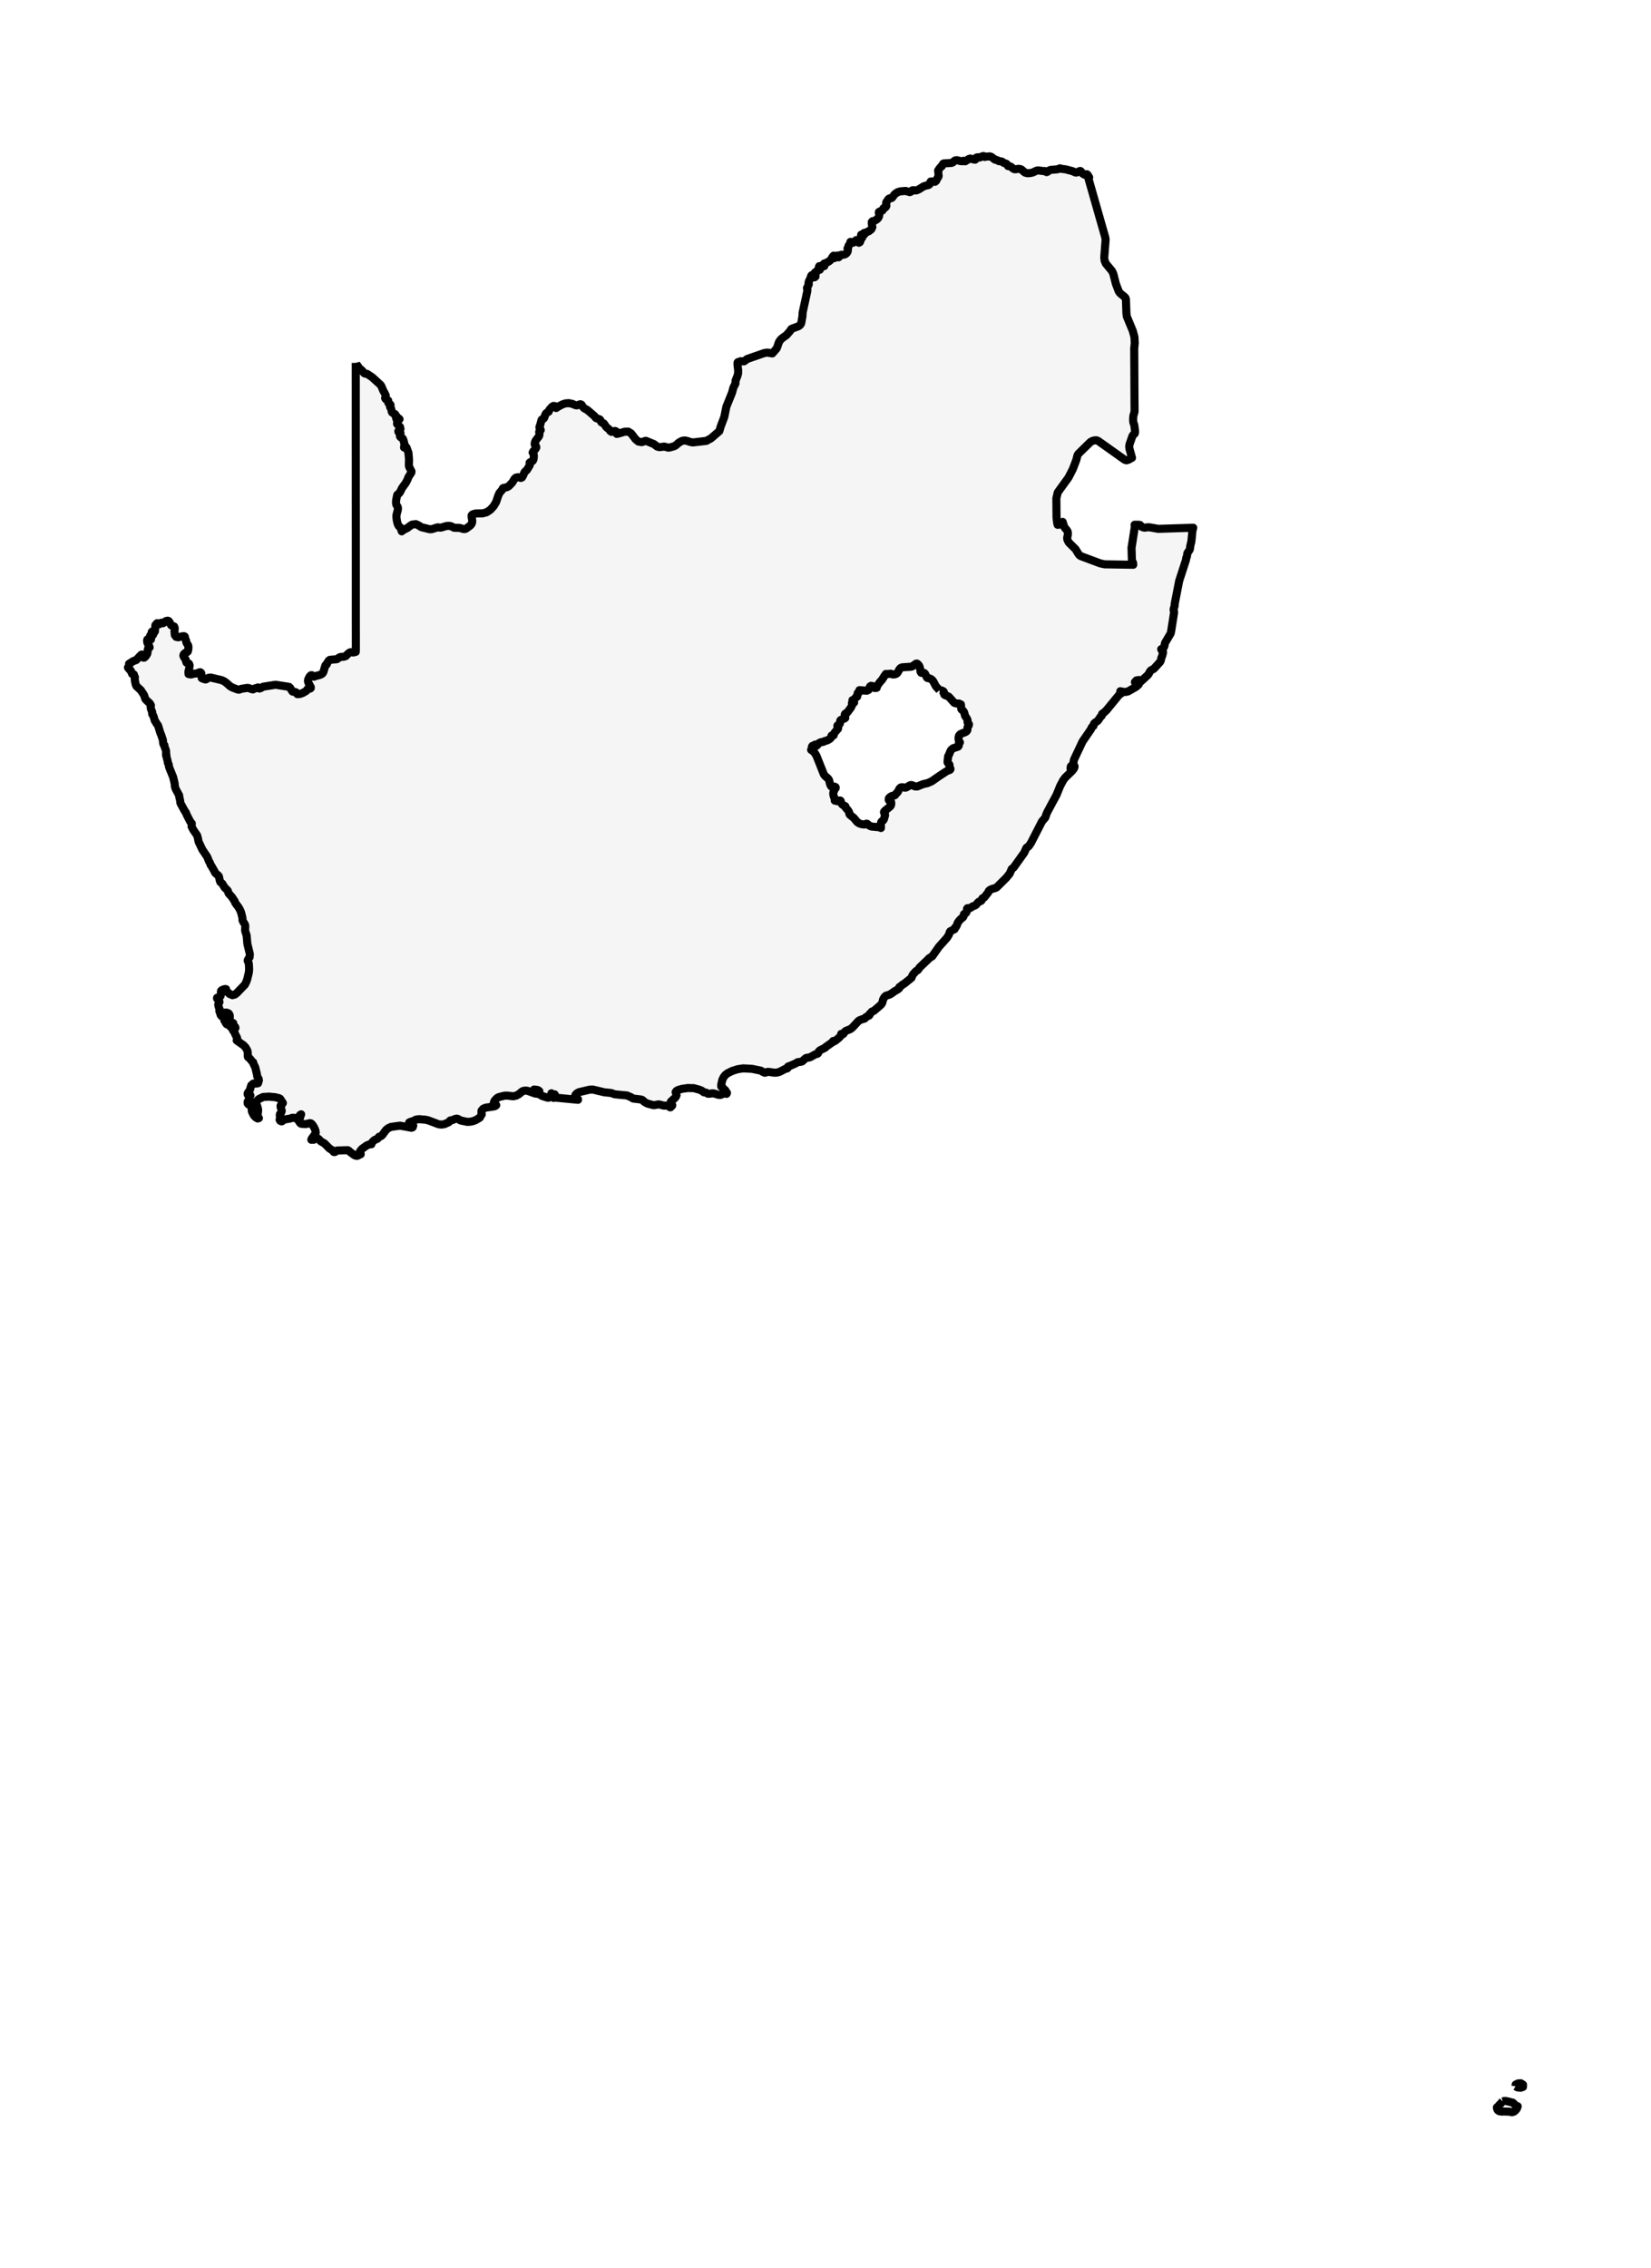 <?xml version="1.0" encoding="utf-8" standalone="no"?>
<!DOCTYPE svg PUBLIC "-//W3C//DTD SVG 1.1//EN"
  "http://www.w3.org/Graphics/SVG/1.1/DTD/svg11.dtd">
<svg xmlns:xlink="http://www.w3.org/1999/xlink" width="204.191pt" height="280.512pt" viewBox="0 0 204.191 280.512" xmlns="http://www.w3.org/2000/svg" version="1.1">
 <defs>
  <style type="text/css">*{stroke-linejoin: round; stroke-linecap: butt}</style>
 </defs>
 <g id="figure_1">
  <g id="patch_1">
   <path d="M 0 280.512 
L 204.191 280.512 
L 204.191 0 
L 0 0 
z
" style="fill: #ffffff"/>
  </g>
  <g id="axes_1">
   <g id="PatchCollection_1">
    <path d="M 43.996 44.872 
L 44.036 45.031 
L 44.088 45.1 
L 44.229 45.218 
L 44.38 45.483 
L 44.795 45.847 
L 45.01 46.117 
L 45.099 46.186 
L 45.175 46.209 
L 45.341 46.221 
L 45.423 46.247 
L 46.036 46.66 
L 47.072 47.606 
L 47.157 47.732 
L 47.409 48.333 
L 47.626 48.712 
L 47.713 48.923 
L 47.7 49.066 
L 47.63 49.229 
L 47.705 49.36 
L 47.855 49.461 
L 48.009 49.528 
L 48.024 49.782 
L 48.04 49.846 
L 48.09 49.903 
L 48.235 49.986 
L 48.287 50.045 
L 48.305 50.137 
L 48.275 50.196 
L 48.239 50.25 
L 48.24 50.324 
L 48.273 50.392 
L 48.357 50.518 
L 48.39 50.595 
L 48.443 50.898 
L 48.495 51.005 
L 48.627 51.101 
L 48.862 51.218 
L 48.907 51.307 
L 48.933 51.498 
L 49.054 51.48 
L 49.049 51.562 
L 49.005 51.683 
L 49.011 51.782 
L 49.091 51.823 
L 49.164 51.789 
L 49.234 51.74 
L 49.307 51.737 
L 49.412 51.839 
L 49.174 52.004 
L 49.122 52.158 
L 49.107 52.43 
L 49.466 52.783 
L 49.531 53.041 
L 49.481 53.136 
L 49.306 53.255 
L 49.262 53.324 
L 49.287 53.43 
L 49.37 53.463 
L 49.464 53.479 
L 49.526 53.538 
L 49.531 53.646 
L 49.461 53.856 
L 49.462 53.957 
L 49.528 54.056 
L 49.733 54.169 
L 49.815 54.244 
L 49.894 54.418 
L 50.063 55.064 
L 49.978 55.251 
L 49.973 55.341 
L 50.082 55.299 
L 50.161 55.254 
L 50.208 55.259 
L 50.297 55.373 
L 50.299 55.409 
L 50.515 55.989 
L 50.585 56.832 
L 50.567 57.533 
L 50.594 57.716 
L 50.895 58.301 
L 50.867 58.452 
L 50.52 58.989 
L 50.372 59.365 
L 50.188 59.712 
L 49.724 60.353 
L 49.487 60.838 
L 49.376 60.994 
L 49.139 61.186 
L 49.104 61.305 
L 49 61.826 
L 48.976 62.108 
L 49 62.357 
L 49.05 62.475 
L 49.18 62.679 
L 49.218 62.82 
L 49.204 63.044 
L 49.03 63.704 
L 49.032 63.997 
L 49.076 64.358 
L 49.157 64.71 
L 49.268 64.979 
L 49.318 65.052 
L 49.364 65.103 
L 49.485 65.194 
L 49.563 65.301 
L 49.646 65.61 
L 49.686 65.708 
L 49.709 65.68 
L 49.88 65.545 
L 50.398 65.282 
L 50.771 64.997 
L 50.979 64.877 
L 51.426 64.814 
L 51.767 64.97 
L 52.09 65.189 
L 53.149 65.45 
L 53.398 65.442 
L 54.097 65.222 
L 54.211 65.22 
L 54.436 65.252 
L 54.549 65.247 
L 55.222 65.047 
L 55.589 65.034 
L 55.773 65.07 
L 56.167 65.266 
L 56.851 65.285 
L 57.328 65.425 
L 57.498 65.428 
L 57.68 65.351 
L 58.134 65.013 
L 58.282 64.857 
L 58.371 64.685 
L 58.404 64.507 
L 58.396 64.318 
L 58.324 63.882 
L 58.334 63.73 
L 58.429 63.627 
L 58.643 63.543 
L 58.896 63.494 
L 59.674 63.488 
L 60.181 63.355 
L 60.652 63.037 
L 61.056 62.592 
L 61.362 62.079 
L 61.619 61.307 
L 61.773 60.957 
L 62.096 60.594 
L 62.181 60.401 
L 62.253 60.342 
L 62.621 60.271 
L 62.746 60.225 
L 62.939 60.113 
L 63.358 59.67 
L 63.629 59.228 
L 63.806 59.068 
L 64.06 59.017 
L 64.424 59.103 
L 64.562 59.042 
L 64.712 58.786 
L 64.844 58.449 
L 64.934 58.319 
L 65.092 58.196 
L 65.17 58.108 
L 65.189 58.087 
L 65.524 57.523 
L 65.53 57.41 
L 65.5 57.313 
L 65.496 57.226 
L 65.582 57.148 
L 65.81 57.054 
L 65.888 56.991 
L 65.96 56.869 
L 65.999 56.706 
L 66.023 56.476 
L 66.019 56.259 
L 65.978 56.136 
L 65.875 55.961 
L 65.961 55.798 
L 66.121 55.644 
L 66.243 55.497 
L 66.33 55.333 
L 66.319 55.272 
L 66.269 55.132 
L 66.213 55.036 
L 66.165 55.017 
L 66.135 54.985 
L 66.129 54.85 
L 66.177 54.639 
L 66.284 54.44 
L 66.642 53.976 
L 66.689 53.88 
L 66.709 53.779 
L 66.727 53.641 
L 66.714 53.535 
L 66.684 53.45 
L 66.694 53.373 
L 66.802 53.28 
L 66.874 53.186 
L 66.837 53.083 
L 66.761 52.979 
L 66.714 52.884 
L 66.719 52.801 
L 66.742 52.722 
L 66.805 52.572 
L 66.965 51.969 
L 67.019 51.873 
L 67.222 51.782 
L 67.31 51.668 
L 67.438 51.289 
L 67.504 51.169 
L 67.573 51.086 
L 67.657 51.025 
L 67.768 50.971 
L 67.859 50.907 
L 67.892 50.831 
L 67.911 50.748 
L 67.955 50.661 
L 68.267 50.31 
L 68.457 50.199 
L 68.649 50.229 
L 68.702 50.309 
L 68.736 50.407 
L 68.786 50.458 
L 68.884 50.396 
L 68.96 50.326 
L 69.563 50.01 
L 69.944 49.885 
L 70.342 49.854 
L 70.781 49.945 
L 71.147 50.1 
L 71.271 50.133 
L 71.414 50.12 
L 71.676 50.013 
L 71.78 49.992 
L 71.895 50.031 
L 71.967 50.109 
L 72.089 50.317 
L 72.195 50.441 
L 72.275 50.506 
L 72.51 50.626 
L 72.712 50.763 
L 73.559 51.496 
L 73.62 51.593 
L 73.72 51.708 
L 74.169 51.86 
L 74.244 51.934 
L 74.326 52.138 
L 74.38 52.224 
L 74.455 52.275 
L 74.617 52.333 
L 74.689 52.382 
L 74.993 52.825 
L 75.356 53.115 
L 75.477 53.306 
L 75.63 53.411 
L 76.044 53.297 
L 76.137 53.316 
L 76.219 53.373 
L 76.303 53.449 
L 76.31 53.529 
L 76.267 53.612 
L 76.279 53.659 
L 76.45 53.63 
L 77.284 53.382 
L 77.705 53.379 
L 78.06 53.603 
L 78.614 54.329 
L 78.952 54.605 
L 79.356 54.679 
L 79.576 54.617 
L 79.737 54.541 
L 79.897 54.519 
L 80.251 54.664 
L 80.86 54.912 
L 81.284 55.231 
L 81.568 55.301 
L 82.153 55.229 
L 82.416 55.294 
L 82.64 55.359 
L 82.883 55.328 
L 83.361 55.188 
L 83.52 55.114 
L 83.998 54.713 
L 84.362 54.519 
L 84.67 54.469 
L 84.979 54.525 
L 85.346 54.651 
L 85.682 54.717 
L 87.356 54.524 
L 87.933 54.209 
L 88.966 53.316 
L 89.139 52.73 
L 89.492 51.795 
L 89.578 51.568 
L 89.834 50.302 
L 90.536 48.562 
L 90.712 47.914 
L 90.955 47.442 
L 90.97 47.08 
L 91.204 46.486 
L 91.288 46.173 
L 91.293 45.78 
L 91.21 45.068 
L 91.221 44.83 
L 91.267 44.783 
L 91.328 44.771 
L 91.593 44.671 
L 92.005 44.688 
L 92.126 44.617 
L 92.386 44.405 
L 93.608 43.979 
L 94.514 43.664 
L 94.89 43.605 
L 95.041 43.621 
L 95.194 43.66 
L 95.339 43.674 
L 95.518 43.706 
L 95.521 43.706 
L 96.043 43.109 
L 96.102 42.997 
L 96.337 42.304 
L 96.538 42.01 
L 96.756 41.811 
L 97.279 41.434 
L 97.765 40.869 
L 97.836 40.724 
L 98.005 40.62 
L 98.713 40.365 
L 98.881 40.259 
L 99.009 40.13 
L 99.094 39.96 
L 99.248 39.105 
L 99.264 38.671 
L 99.827 36.085 
L 99.858 35.822 
L 99.803 35.623 
L 100.031 35.159 
L 100.015 35.081 
L 99.995 34.986 
L 100.036 34.804 
L 100.191 34.495 
L 100.333 34.094 
L 100.41 34.022 
L 100.494 34.062 
L 100.539 34.181 
L 100.601 34.287 
L 100.739 34.294 
L 100.861 34.194 
L 100.856 34.054 
L 100.806 33.884 
L 100.793 33.69 
L 100.848 33.718 
L 100.903 33.757 
L 100.928 33.667 
L 100.974 33.609 
L 101.122 33.49 
L 101.068 33.49 
L 101.132 33.372 
L 101.209 33.3 
L 101.297 33.289 
L 101.396 33.357 
L 101.432 33.241 
L 101.388 33.179 
L 101.321 33.115 
L 101.287 32.995 
L 101.321 32.917 
L 101.403 32.901 
L 101.496 32.941 
L 101.56 33.031 
L 101.595 32.965 
L 101.655 32.884 
L 101.675 32.826 
L 101.733 32.903 
L 101.796 32.939 
L 101.869 32.937 
L 101.949 32.898 
L 101.835 32.711 
L 101.924 32.596 
L 102.222 32.492 
L 102.53 32.319 
L 102.67 32.204 
L 102.802 32.061 
L 102.991 31.723 
L 103.107 31.617 
L 103.197 31.919 
L 103.278 31.865 
L 103.354 31.752 
L 103.378 31.695 
L 103.475 31.642 
L 103.592 31.596 
L 103.656 31.615 
L 103.597 31.756 
L 103.71 31.823 
L 103.789 31.764 
L 103.854 31.652 
L 103.931 31.556 
L 104.035 31.509 
L 104.368 31.496 
L 104.542 31.438 
L 104.702 31.318 
L 104.821 31.143 
L 104.867 30.924 
L 104.854 30.86 
L 104.831 30.782 
L 104.818 30.718 
L 104.839 30.692 
L 104.869 30.676 
L 104.897 30.633 
L 104.914 30.578 
L 104.921 30.523 
L 104.955 30.374 
L 105.106 30.186 
L 105.177 29.915 
L 105.266 29.918 
L 105.381 29.98 
L 105.491 30.02 
L 105.584 29.98 
L 105.902 29.688 
L 106.121 29.963 
L 106.229 30.02 
L 106.345 29.954 
L 106.391 29.863 
L 106.51 29.489 
L 106.522 29.484 
L 106.583 29.429 
L 106.593 29.416 
L 106.631 29.399 
L 106.616 29.36 
L 106.581 29.318 
L 106.565 29.289 
L 106.549 29.242 
L 106.513 29.175 
L 106.49 29.099 
L 106.51 29.023 
L 106.596 29.041 
L 106.769 29.054 
L 106.895 29.002 
L 106.843 28.823 
L 107.148 28.735 
L 107.483 28.578 
L 107.76 28.359 
L 107.889 28.087 
L 107.823 27.674 
L 107.82 27.451 
L 107.914 27.355 
L 108.068 27.327 
L 108.236 27.256 
L 108.388 27.169 
L 108.496 27.089 
L 108.622 26.941 
L 108.72 26.746 
L 108.754 26.529 
L 108.686 26.321 
L 108.7 26.215 
L 108.849 26.137 
L 109.034 26.076 
L 109.153 26.019 
L 109.185 25.96 
L 109.229 25.811 
L 109.263 25.753 
L 109.329 25.715 
L 109.409 25.694 
L 109.491 25.659 
L 109.564 25.583 
L 109.625 25.456 
L 109.627 25.379 
L 109.602 25.303 
L 109.587 25.185 
L 109.602 25.059 
L 109.642 24.966 
L 109.895 24.606 
L 109.97 24.55 
L 110.057 24.523 
L 110.252 24.501 
L 110.331 24.45 
L 110.622 24.062 
L 110.743 23.945 
L 111.037 23.758 
L 111.344 23.665 
L 112.006 23.612 
L 112.513 23.76 
L 112.641 23.716 
L 112.812 23.548 
L 112.955 23.519 
L 113.112 23.545 
L 113.326 23.546 
L 113.608 23.44 
L 114.188 23.07 
L 114.536 22.948 
L 114.713 22.917 
L 114.874 22.865 
L 114.989 22.762 
L 115.034 22.575 
L 115.113 22.447 
L 115.296 22.437 
L 115.642 22.483 
L 115.785 22.358 
L 115.97 21.968 
L 116.05 21.884 
L 116.086 21.769 
L 116.024 21.086 
L 116.213 20.811 
L 116.365 20.63 
L 116.488 20.548 
L 116.487 20.503 
L 116.654 20.245 
L 116.727 20.21 
L 117.698 20.149 
L 117.84 20.087 
L 117.97 19.958 
L 118.125 19.839 
L 118.335 19.81 
L 118.773 19.917 
L 119.003 19.942 
L 119.152 19.883 
L 119.207 19.924 
L 119.257 19.937 
L 119.376 19.943 
L 119.548 19.839 
L 119.842 19.653 
L 120.009 19.611 
L 120.41 19.721 
L 120.61 19.744 
L 120.695 19.647 
L 120.764 19.486 
L 120.917 19.447 
L 121.188 19.477 
L 121.486 19.323 
L 121.649 19.296 
L 121.795 19.412 
L 121.89 19.37 
L 122.431 19.339 
L 122.595 19.393 
L 123.06 19.744 
L 123.335 19.81 
L 123.531 19.928 
L 123.821 19.957 
L 123.938 19.996 
L 124.157 20.149 
L 124.235 20.185 
L 124.408 20.229 
L 124.49 20.275 
L 124.642 20.462 
L 124.653 20.505 
L 124.671 20.536 
L 124.91 20.568 
L 125.028 20.625 
L 125.257 20.814 
L 125.449 20.924 
L 125.59 20.936 
L 125.946 20.88 
L 126.144 20.897 
L 126.294 20.949 
L 126.413 21.032 
L 126.526 21.146 
L 126.778 21.346 
L 127.053 21.422 
L 127.35 21.41 
L 127.676 21.345 
L 127.829 21.29 
L 128.13 21.133 
L 128.284 21.086 
L 128.436 21.08 
L 128.955 21.148 
L 129.188 21.146 
L 129.261 21.168 
L 129.384 21.265 
L 129.439 21.285 
L 129.559 21.244 
L 129.775 21.07 
L 129.932 21.013 
L 130.825 20.933 
L 131.087 20.814 
L 131.321 20.885 
L 131.803 20.945 
L 132.677 21.177 
L 132.952 21.314 
L 133.091 21.345 
L 133.166 21.326 
L 133.226 21.311 
L 133.492 21.166 
L 133.612 21.146 
L 133.698 21.207 
L 133.861 21.43 
L 133.917 21.479 
L 133.975 21.498 
L 134.1 21.589 
L 134.165 21.618 
L 134.229 21.609 
L 134.359 21.547 
L 134.438 21.551 
L 134.518 21.624 
L 134.705 21.934 
L 134.626 22.109 
L 134.981 23.352 
L 135.395 24.8 
L 135.808 26.247 
L 136.139 27.404 
L 136.69 29.333 
L 136.739 29.628 
L 136.571 31.851 
L 136.62 32.253 
L 136.77 32.599 
L 137.54 33.529 
L 137.698 33.882 
L 138.008 35.1 
L 138.333 35.954 
L 138.446 36.158 
L 138.597 36.317 
L 139.115 36.743 
L 139.21 36.868 
L 139.253 37.023 
L 139.258 37.182 
L 139.311 38.726 
L 139.362 39.139 
L 139.818 40.239 
L 140.099 40.916 
L 140.302 41.664 
L 140.345 42.417 
L 140.279 43.086 
L 140.286 44.443 
L 140.294 46.084 
L 140.3 47.247 
L 140.307 48.796 
L 140.319 50.912 
L 140.182 51.388 
L 140.15 51.634 
L 140.14 51.954 
L 140.17 52.258 
L 140.254 52.46 
L 140.3 52.663 
L 140.375 53.274 
L 140.375 53.486 
L 140.342 53.615 
L 140.288 53.675 
L 140.21 53.727 
L 140.107 53.836 
L 140.044 53.954 
L 139.703 54.931 
L 139.654 55.201 
L 139.687 55.493 
L 140.002 56.614 
L 139.542 56.865 
L 139.313 56.924 
L 139.082 56.848 
L 138.38 56.348 
L 138.248 56.255 
L 137.512 55.731 
L 136.662 55.128 
L 135.812 54.525 
L 135.608 54.451 
L 135.372 54.455 
L 135.094 54.535 
L 134.869 54.659 
L 134.059 55.45 
L 133.349 56.146 
L 133.245 56.349 
L 133.122 56.863 
L 132.691 57.997 
L 132.146 59.059 
L 131.564 59.863 
L 130.82 60.893 
L 130.646 61.623 
L 130.656 62.66 
L 130.668 64.004 
L 130.748 64.673 
L 130.803 64.9 
L 130.942 64.891 
L 131.075 64.863 
L 131.211 64.781 
L 131.335 64.667 
L 131.427 64.543 
L 131.467 64.674 
L 131.606 65.119 
L 131.712 65.295 
L 131.942 65.56 
L 132.027 65.704 
L 132.074 65.897 
L 132.065 66.139 
L 131.982 66.522 
L 132.016 66.765 
L 132.196 67.103 
L 133.019 67.913 
L 133.402 68.54 
L 133.526 68.675 
L 133.647 68.764 
L 134.351 69.027 
L 134.635 69.133 
L 135.249 69.363 
L 136.073 69.671 
L 136.611 69.789 
L 137.497 69.802 
L 138.665 69.82 
L 139.436 69.832 
L 140.155 69.842 
L 140.151 69.713 
L 140.128 69.602 
L 140.087 69.498 
L 140.032 69.393 
L 139.987 69.25 
L 139.967 68.528 
L 139.962 68.343 
L 139.945 67.742 
L 140.086 66.847 
L 140.211 66.047 
L 140.347 65.186 
L 140.33 64.894 
L 140.868 64.897 
L 140.996 64.924 
L 141.194 65.14 
L 141.323 65.203 
L 141.558 65.259 
L 141.967 65.206 
L 142.199 65.216 
L 142.783 65.32 
L 143.235 65.401 
L 144.171 65.372 
L 145.207 65.339 
L 146.333 65.303 
L 147.574 65.263 
L 147.473 65.66 
L 147.351 66.93 
L 147.204 67.55 
L 147.185 67.762 
L 147.143 67.966 
L 146.857 68.4 
L 146.835 68.484 
L 146.802 68.765 
L 146.785 68.848 
L 146.71 68.998 
L 146.675 69.254 
L 145.837 71.833 
L 145.28 74.687 
L 145.269 74.905 
L 145.253 75.005 
L 145.178 75.235 
L 145.154 75.34 
L 145.153 75.459 
L 145.198 75.642 
L 145.209 75.746 
L 144.826 78.172 
L 144.773 78.352 
L 144.099 79.488 
L 144.054 79.644 
L 144.022 79.867 
L 143.933 80.072 
L 143.795 80.221 
L 143.616 80.279 
L 143.645 80.373 
L 143.674 80.4 
L 143.716 80.384 
L 143.78 80.345 
L 143.845 80.683 
L 143.757 81.044 
L 143.624 81.397 
L 143.555 81.715 
L 143.453 81.885 
L 142.761 82.646 
L 142.656 82.735 
L 142.398 82.869 
L 142.296 82.944 
L 142.218 83.052 
L 142.068 83.332 
L 141.963 83.477 
L 141.081 84.287 
L 140.861 84.092 
L 140.545 84.146 
L 140.361 84.353 
L 140.539 84.62 
L 140.603 84.536 
L 140.709 84.436 
L 140.838 84.361 
L 140.972 84.347 
L 140.819 84.661 
L 140.506 84.94 
L 139.514 85.507 
L 139.223 85.571 
L 138.915 85.56 
L 138.557 85.483 
L 138.567 85.567 
L 138.583 85.623 
L 138.613 85.661 
L 138.667 85.69 
L 138.667 85.75 
L 138.421 85.911 
L 136.859 87.817 
L 136.481 88.178 
L 136.354 88.243 
L 136.306 88.282 
L 136.287 88.342 
L 136.256 88.513 
L 136.224 88.548 
L 136.12 88.625 
L 135.813 89.086 
L 135.697 89.193 
L 135.425 89.375 
L 135.316 89.48 
L 135.276 89.576 
L 135.233 89.779 
L 135.132 89.844 
L 135.067 89.906 
L 135.007 89.982 
L 134.943 90.156 
L 133.886 91.697 
L 132.833 93.933 
L 132.751 94.319 
L 132.835 94.697 
L 132.514 94.695 
L 132.437 94.773 
L 132.397 95.029 
L 132.519 94.959 
L 132.792 94.861 
L 132.895 94.757 
L 132.895 94.83 
L 132.881 94.898 
L 132.855 94.966 
L 132.785 95.09 
L 132.578 95.354 
L 131.745 96.16 
L 131.51 96.467 
L 131.124 97.181 
L 130.675 98.293 
L 129.512 100.456 
L 129.351 100.85 
L 129.321 100.999 
L 129.255 101.137 
L 128.877 101.569 
L 127.513 104.23 
L 127.286 104.572 
L 127.158 104.712 
L 127.043 104.767 
L 126.935 104.865 
L 126.682 105.438 
L 125.938 106.478 
L 125.355 107.293 
L 125.128 107.459 
L 124.869 108.044 
L 124.445 108.565 
L 123.275 109.727 
L 123.132 109.806 
L 122.637 109.953 
L 122.454 110.043 
L 122.296 110.174 
L 122.229 110.344 
L 121.737 110.976 
L 121.561 111.054 
L 121.488 111.108 
L 121.434 111.294 
L 121.379 111.37 
L 121.316 111.427 
L 121.272 111.447 
L 121.093 111.495 
L 120.949 111.615 
L 120.691 111.913 
L 120.563 111.991 
L 120.247 112.112 
L 120.04 112.267 
L 119.971 112.283 
L 119.895 112.291 
L 119.81 112.318 
L 119.771 112.322 
L 119.682 112.308 
L 119.646 112.318 
L 119.597 112.383 
L 119.608 112.433 
L 119.638 112.476 
L 119.646 112.517 
L 119.487 112.883 
L 119.251 113.021 
L 119.207 113.08 
L 119.174 113.319 
L 119.087 113.448 
L 118.824 113.648 
L 118.563 113.946 
L 118.439 114.129 
L 118.386 114.286 
L 118.365 114.378 
L 118.222 114.646 
L 118.135 114.699 
L 118.112 114.718 
L 118.098 114.756 
L 118.072 114.875 
L 118.057 114.911 
L 117.528 115.165 
L 117.45 115.283 
L 117.417 115.444 
L 117.336 115.624 
L 117.116 115.981 
L 116.129 117.082 
L 115.303 118.254 
L 114.877 118.528 
L 114.806 118.623 
L 113.729 119.652 
L 113.545 119.93 
L 113.478 119.992 
L 113.345 120.059 
L 113.273 120.116 
L 112.977 120.437 
L 112.835 120.64 
L 112.774 120.82 
L 112.722 120.936 
L 111.831 121.653 
L 111.626 121.766 
L 111.365 121.994 
L 111.236 122.063 
L 111.21 122.217 
L 111.024 122.368 
L 110.629 122.589 
L 110.251 122.869 
L 110.012 123.003 
L 109.569 123.138 
L 109.365 123.336 
L 109.211 123.606 
L 109.15 123.894 
L 109.075 124.102 
L 108.901 124.305 
L 108.08 125.009 
L 107.837 125.099 
L 107.765 125.175 
L 107.661 125.333 
L 107.551 125.399 
L 107.538 125.435 
L 107.536 125.485 
L 107.528 125.538 
L 107.496 125.587 
L 107.112 125.768 
L 106.956 125.95 
L 106.867 125.993 
L 106.712 126.018 
L 106.315 126.17 
L 106.177 126.258 
L 105.459 127.035 
L 105.192 127.261 
L 104.625 127.482 
L 104.534 127.564 
L 104.497 127.578 
L 104.31 127.86 
L 104.249 127.896 
L 104.188 127.915 
L 104.12 127.906 
L 104.035 127.86 
L 103.977 128.109 
L 103.785 128.322 
L 103.349 128.678 
L 103.154 128.797 
L 103.121 128.797 
L 103.087 128.773 
L 103.061 128.747 
L 103.045 128.737 
L 103.018 128.766 
L 102.985 128.87 
L 102.131 129.472 
L 102.054 129.568 
L 101.447 129.867 
L 101.322 129.969 
L 101.26 130.036 
L 101.233 130.103 
L 101.217 130.176 
L 101.173 130.254 
L 101.109 130.314 
L 101.036 130.338 
L 100.871 130.368 
L 100.176 130.752 
L 100.021 130.791 
L 99.828 130.804 
L 99.65 130.861 
L 99.201 131.263 
L 99.038 131.308 
L 98.652 131.356 
L 98.384 131.519 
L 97.615 131.857 
L 97.518 131.868 
L 97.456 131.91 
L 97.403 132.091 
L 97.352 132.134 
L 97.177 132.161 
L 96.41 132.554 
L 96.096 132.641 
L 95.765 132.659 
L 95.084 132.556 
L 94.872 132.565 
L 94.718 132.637 
L 94.577 132.662 
L 94.389 132.58 
L 94.087 132.4 
L 93.02 132.182 
L 91.918 132.121 
L 91.214 132.228 
L 90.556 132.44 
L 89.96 132.738 
L 89.702 132.942 
L 89.494 133.21 
L 89.341 133.527 
L 89.209 134.074 
L 89.188 134.304 
L 89.224 134.41 
L 89.381 134.487 
L 89.417 134.573 
L 89.455 134.632 
L 89.686 134.806 
L 89.836 135.052 
L 89.906 135.139 
L 89.894 135.215 
L 89.879 135.246 
L 89.851 135.277 
L 89.598 135.196 
L 89.424 135.254 
L 89.262 135.357 
L 89.054 135.41 
L 88.803 135.38 
L 88.378 135.244 
L 88.147 135.205 
L 87.748 135.258 
L 87.548 135.258 
L 87.332 135.128 
L 87.047 135.078 
L 86.773 134.872 
L 86.481 134.754 
L 85.8 134.569 
L 85.066 134.553 
L 84.347 134.654 
L 83.877 134.792 
L 83.686 134.897 
L 83.56 135.048 
L 83.673 135.447 
L 83.584 135.642 
L 83.447 135.81 
L 83.362 135.876 
L 82.98 136.228 
L 82.925 136.375 
L 82.957 136.493 
L 83.033 136.557 
L 83.109 136.604 
L 83.143 136.674 
L 83.115 136.758 
L 82.978 136.866 
L 82.925 136.94 
L 82.87 136.94 
L 82.769 136.794 
L 82.6 136.737 
L 82.052 136.722 
L 81.61 136.601 
L 81.425 136.576 
L 80.918 136.674 
L 80.765 136.661 
L 80.072 136.474 
L 79.725 136.29 
L 79.443 136.034 
L 79.288 135.973 
L 78.312 135.854 
L 78.172 135.776 
L 78.061 135.696 
L 77.541 135.471 
L 76.107 135.338 
L 75.934 135.296 
L 75.588 135.166 
L 74.733 135.078 
L 73.309 134.739 
L 72.932 134.754 
L 71.641 135.058 
L 71.469 135.136 
L 71.315 135.241 
L 71.186 135.374 
L 71.108 135.587 
L 71.163 135.781 
L 71.304 135.914 
L 71.487 135.942 
L 71.487 136.009 
L 68.715 135.743 
L 68.672 135.68 
L 68.624 135.401 
L 68.604 135.338 
L 68.363 135.319 
L 68.263 135.279 
L 68.195 135.205 
L 68.224 135.352 
L 68.284 135.41 
L 68.361 135.441 
L 68.442 135.507 
L 68.522 135.643 
L 68.523 135.714 
L 68.47 135.776 
L 68.421 135.726 
L 68.309 135.691 
L 68.087 135.671 
L 67.984 135.694 
L 67.907 135.729 
L 67.822 135.755 
L 67.698 135.743 
L 67.058 135.539 
L 66.801 135.377 
L 66.698 135.344 
L 66.608 135.284 
L 66.542 135.139 
L 66.525 135.048 
L 66.531 134.979 
L 66.584 134.943 
L 66.707 134.945 
L 66.58 134.835 
L 66.403 134.777 
L 66.049 134.739 
L 66.125 134.886 
L 66.231 135.03 
L 66.357 135.146 
L 66.488 135.205 
L 66.34 135.258 
L 66.146 135.219 
L 65.242 134.896 
L 65.081 134.872 
L 64.871 134.88 
L 64.713 134.91 
L 64.583 134.972 
L 64.167 135.319 
L 63.842 135.493 
L 63.482 135.576 
L 62.733 135.491 
L 62.396 135.499 
L 61.707 135.671 
L 61.546 135.747 
L 61.415 135.85 
L 61.18 136.111 
L 61.08 136.316 
L 61.115 136.474 
L 61.231 136.59 
L 61.374 136.674 
L 61.264 136.769 
L 61.104 136.826 
L 60.061 136.984 
L 59.763 137.116 
L 59.561 137.34 
L 59.537 137.498 
L 59.578 137.817 
L 59.502 137.926 
L 59.343 138.21 
L 59.296 138.245 
L 58.822 138.527 
L 58.494 138.651 
L 58.152 138.72 
L 57.804 138.741 
L 56.958 138.567 
L 56.657 138.38 
L 56.48 138.335 
L 56.305 138.368 
L 55.97 138.51 
L 55.688 138.564 
L 55.632 138.617 
L 55.596 138.682 
L 55.553 138.741 
L 55.5 138.784 
L 54.966 139.02 
L 54.621 139.072 
L 54.272 139.043 
L 52.956 138.548 
L 52.635 138.476 
L 51.856 138.405 
L 51.472 138.448 
L 51.152 138.608 
L 51.211 138.608 
L 50.753 138.739 
L 50.604 138.814 
L 50.821 138.85 
L 51.013 138.998 
L 51.109 139.202 
L 51.043 139.405 
L 50.892 139.466 
L 49.474 139.207 
L 48.352 139.362 
L 48.017 139.519 
L 47.739 139.742 
L 47.299 140.341 
L 47.149 140.486 
L 46.997 140.548 
L 46.882 140.574 
L 46.827 140.637 
L 46.783 140.723 
L 46.701 140.815 
L 46.632 140.851 
L 46.372 140.954 
L 46.243 141.044 
L 46.097 141.181 
L 45.978 141.344 
L 45.929 141.512 
L 45.843 141.483 
L 45.647 141.535 
L 45.321 141.678 
L 44.727 142.114 
L 44.501 142.42 
L 44.609 142.682 
L 44.609 142.743 
L 44.48 142.779 
L 44.27 142.913 
L 44.139 142.943 
L 44.013 142.924 
L 43.888 142.877 
L 43.772 142.813 
L 43.266 142.434 
L 43.15 142.314 
L 43.009 142.239 
L 41.723 142.278 
L 41.607 142.306 
L 41.474 142.441 
L 41.363 142.477 
L 41.276 142.457 
L 41.223 142.397 
L 41.186 142.328 
L 41.148 142.278 
L 40.744 142.027 
L 40.131 141.407 
L 39.721 141.171 
L 39.596 141.073 
L 39.471 140.918 
L 39.321 140.799 
L 39.129 140.774 
L 38.937 140.829 
L 38.784 140.954 
L 38.714 140.902 
L 38.643 140.887 
L 38.574 140.905 
L 38.504 140.954 
L 38.534 140.845 
L 39.012 140.184 
L 39.052 140.077 
L 39.012 139.811 
L 38.886 139.5 
L 38.721 139.21 
L 38.564 139.007 
L 38.452 138.922 
L 38.35 138.896 
L 37.79 139.014 
L 37.298 138.979 
L 37.19 138.947 
L 37.08 138.839 
L 36.934 138.564 
L 36.806 138.476 
L 36.806 138.41 
L 37.013 138.372 
L 37.109 138.229 
L 37.162 138.025 
L 37.245 137.804 
L 37.106 137.885 
L 36.917 138.205 
L 36.832 138.275 
L 36.219 138.235 
L 36.115 138.242 
L 35.884 138.329 
L 35.103 138.462 
L 34.935 138.575 
L 34.903 138.654 
L 34.825 138.676 
L 34.735 138.655 
L 34.66 138.608 
L 34.585 138.489 
L 34.594 138.394 
L 34.66 138.275 
L 34.606 137.954 
L 34.601 137.877 
L 34.629 137.769 
L 34.666 137.723 
L 34.713 137.688 
L 34.77 137.605 
L 34.837 137.414 
L 34.825 137.272 
L 34.71 136.94 
L 34.699 136.739 
L 34.77 136.65 
L 34.88 136.57 
L 34.985 136.401 
L 34.648 135.883 
L 34.519 135.809 
L 34.043 135.691 
L 33.293 135.619 
L 32.553 135.656 
L 32.435 135.707 
L 32.366 135.755 
L 32.077 135.876 
L 31.938 135.978 
L 31.872 136.048 
L 31.797 136.148 
L 31.679 136.273 
L 31.644 136.342 
L 31.633 136.474 
L 31.652 136.575 
L 31.693 136.628 
L 31.746 136.67 
L 31.797 136.734 
L 31.907 137.14 
L 31.919 137.235 
L 31.924 137.324 
L 31.852 137.969 
L 31.885 138.168 
L 32.022 138.275 
L 31.872 138.321 
L 31.672 138.215 
L 31.481 138.039 
L 31.36 137.877 
L 31.167 137.49 
L 31.14 137.375 
L 31.15 137.313 
L 31.186 137.179 
L 31.195 137.103 
L 31.18 137.067 
L 31.146 137.045 
L 31.107 137.027 
L 31.086 137.007 
L 31.009 136.751 
L 30.943 136.645 
L 30.712 136.565 
L 30.638 136.471 
L 30.618 136.346 
L 30.643 136.209 
L 30.702 136.132 
L 30.776 136.105 
L 30.839 136.054 
L 30.866 135.909 
L 30.87 135.776 
L 30.886 135.672 
L 30.92 135.576 
L 30.976 135.471 
L 30.858 135.488 
L 30.811 135.505 
L 30.751 135.543 
L 30.637 135.361 
L 30.626 135.22 
L 30.693 135.092 
L 30.811 134.945 
L 30.923 134.764 
L 31.009 134.416 
L 31.086 134.207 
L 31.346 133.995 
L 31.655 134.003 
L 31.914 133.962 
L 32.022 133.603 
L 31.987 133.417 
L 31.832 133.164 
L 31.797 133.038 
L 31.778 132.846 
L 31.565 131.983 
L 31.355 131.557 
L 31.31 131.367 
L 31.237 131.329 
L 30.866 130.871 
L 30.734 130.783 
L 30.67 130.725 
L 30.643 130.638 
L 30.643 130.236 
L 30.622 130.034 
L 30.567 129.866 
L 30.369 129.534 
L 30.14 129.282 
L 29.273 128.664 
L 29.352 128.5 
L 29.305 128.307 
L 29.104 127.925 
L 28.999 127.667 
L 28.805 127.397 
L 28.78 127.294 
L 28.704 127.168 
L 28.336 126.805 
L 28.2 126.73 
L 28.034 126.662 
L 27.923 126.505 
L 27.833 126.326 
L 27.739 126.191 
L 27.944 126.087 
L 28.063 126.056 
L 28.148 126.091 
L 28.211 126.203 
L 28.255 126.308 
L 28.31 126.4 
L 28.401 126.464 
L 28.365 126.57 
L 28.423 126.65 
L 28.643 126.83 
L 28.792 127.042 
L 28.896 127.155 
L 28.999 127.195 
L 29.123 127.12 
L 29.091 127.011 
L 28.918 126.83 
L 28.875 126.748 
L 28.859 126.583 
L 28.835 126.518 
L 28.8 126.494 
L 28.71 126.484 
L 28.671 126.464 
L 28.494 126.283 
L 28.429 126.188 
L 28.401 126.091 
L 28.426 125.67 
L 28.401 125.527 
L 28.287 125.338 
L 28.097 125.242 
L 27.864 125.221 
L 27.625 125.261 
L 27.697 125.414 
L 27.739 125.466 
L 27.641 125.49 
L 27.558 125.532 
L 27.401 125.66 
L 27.314 125.557 
L 27.265 125.456 
L 27.246 125.365 
L 27.241 125.297 
L 27.21 125.213 
L 27.155 125.126 
L 27.127 125.018 
L 27.182 124.868 
L 27.144 124.791 
L 27.046 124.509 
L 26.998 124.294 
L 26.991 124.214 
L 27.018 124.132 
L 27.1 124.027 
L 27.146 123.908 
L 27.102 123.794 
L 26.917 123.539 
L 26.872 123.514 
L 26.842 123.477 
L 26.849 123.392 
L 26.88 123.381 
L 26.939 123.393 
L 26.992 123.398 
L 27.018 123.359 
L 27.043 123.33 
L 27.167 123.217 
L 27.212 123.193 
L 27.277 123.179 
L 27.291 123.145 
L 27.294 123.094 
L 27.321 123.026 
L 27.327 122.95 
L 27.32 122.65 
L 27.346 122.528 
L 27.456 122.437 
L 27.646 122.357 
L 27.84 122.311 
L 27.959 122.322 
L 27.899 122.395 
L 27.993 122.539 
L 28.401 122.926 
L 28.747 123.068 
L 29.054 122.987 
L 29.321 122.775 
L 30.292 121.765 
L 30.478 121.386 
L 30.594 121.038 
L 30.781 120.244 
L 30.811 119.857 
L 30.774 119.179 
L 30.727 119.024 
L 30.631 118.806 
L 30.676 118.646 
L 30.866 118.387 
L 30.903 117.994 
L 30.593 116.72 
L 30.503 115.679 
L 30.361 115.256 
L 30.314 115.044 
L 30.334 114.618 
L 30.322 114.413 
L 30.232 114.215 
L 30.131 114.079 
L 30.04 113.914 
L 29.991 113.784 
L 29.985 113.697 
L 29.993 113.619 
L 29.985 113.515 
L 29.815 112.835 
L 29.679 112.511 
L 29.487 112.179 
L 29.113 111.682 
L 29.054 111.544 
L 29.037 111.471 
L 28.671 110.915 
L 28.288 110.495 
L 28.227 110.344 
L 28.177 110.166 
L 28.054 110.017 
L 27.789 109.773 
L 27.477 109.264 
L 27.248 109.077 
L 27.169 108.836 
L 27.073 108.377 
L 26.973 108.255 
L 26.646 107.98 
L 26.574 107.877 
L 26.531 107.751 
L 26.097 107.004 
L 26.057 106.974 
L 25.975 106.735 
L 25.945 106.672 
L 25.841 106.505 
L 25.671 106.068 
L 25.588 105.904 
L 25.03 105.076 
L 24.585 104.142 
L 24.543 104.003 
L 24.476 103.647 
L 24.378 103.305 
L 23.907 102.626 
L 23.692 102.204 
L 23.722 101.835 
L 23.524 101.597 
L 23.075 100.725 
L 23.003 100.499 
L 22.856 100.309 
L 22.341 99.367 
L 22.305 99.267 
L 22.28 99.015 
L 22.212 98.706 
L 22.178 98.625 
L 22.16 98.366 
L 21.738 97.59 
L 21.63 97.265 
L 21.6 96.886 
L 21.413 96.105 
L 20.91 94.859 
L 20.858 94.527 
L 20.841 94.479 
L 20.803 94.429 
L 20.766 94.361 
L 20.749 94.259 
L 20.743 94.156 
L 20.531 93.354 
L 20.58 93.354 
L 20.541 93.228 
L 20.542 92.966 
L 20.531 92.828 
L 20.332 92.267 
L 20.336 92.163 
L 20.23 92.072 
L 20.175 91.861 
L 20.141 91.492 
L 19.904 90.797 
L 19.845 90.688 
L 19.549 89.724 
L 19.515 89.661 
L 19.359 89.481 
L 19.325 89.385 
L 19.302 89.34 
L 19.156 89.152 
L 18.986 88.565 
L 18.94 88.476 
L 18.857 88.382 
L 18.821 88.299 
L 18.829 88.075 
L 18.8 87.983 
L 18.725 87.836 
L 18.658 87.611 
L 18.628 87.383 
L 18.667 87.224 
L 18.545 87.003 
L 18.033 86.52 
L 17.958 86.398 
L 17.836 86.022 
L 17.774 85.889 
L 17.413 85.35 
L 16.873 84.853 
L 16.786 84.642 
L 16.705 84.296 
L 16.661 83.952 
L 16.685 83.749 
L 16.653 83.684 
L 16.583 83.516 
L 16.571 83.443 
L 16.54 83.393 
L 16.473 83.375 
L 16.398 83.37 
L 16.347 83.35 
L 16.176 82.938 
L 16.044 82.825 
L 15.842 82.592 
L 15.827 82.54 
L 15.91 82.476 
L 15.961 82.333 
L 15.979 82.178 
L 15.964 82.081 
L 16.111 82.007 
L 16.321 81.854 
L 16.542 81.732 
L 16.849 81.626 
L 17.456 80.979 
L 17.539 80.944 
L 17.611 80.992 
L 17.646 81.102 
L 17.67 81.226 
L 17.703 81.317 
L 17.836 81.332 
L 17.996 81.185 
L 18.14 80.978 
L 18.228 80.812 
L 18.251 80.647 
L 18.261 80.425 
L 18.302 80.231 
L 18.42 80.146 
L 18.505 80.067 
L 18.449 79.889 
L 18.278 79.609 
L 18.221 79.459 
L 18.189 79.259 
L 18.223 79.085 
L 18.366 79.01 
L 18.436 79.045 
L 18.515 79.108 
L 18.596 79.139 
L 18.672 79.077 
L 18.688 78.954 
L 18.641 78.839 
L 18.581 78.74 
L 18.557 78.672 
L 18.589 78.58 
L 18.633 78.544 
L 18.804 78.545 
L 18.926 78.514 
L 18.923 78.443 
L 18.782 78.249 
L 18.761 78.197 
L 18.776 78.139 
L 18.825 78.097 
L 18.858 78.112 
L 18.892 78.14 
L 19.025 78.136 
L 19.067 78.171 
L 19.101 78.176 
L 19.16 78.079 
L 19.22 77.306 
L 19.248 77.279 
L 19.385 77.111 
L 19.434 77.069 
L 19.497 77.087 
L 19.577 77.193 
L 19.658 77.209 
L 19.754 77.169 
L 19.868 77.037 
L 19.961 77.01 
L 20.175 77.069 
L 20.443 76.855 
L 20.533 76.804 
L 20.692 76.762 
L 20.773 76.764 
L 20.863 76.804 
L 20.975 76.949 
L 21.067 77.149 
L 21.172 77.326 
L 21.328 77.402 
L 21.53 77.47 
L 21.603 77.639 
L 21.601 77.858 
L 21.58 78.079 
L 21.619 78.535 
L 21.789 78.761 
L 22.046 78.813 
L 22.555 78.684 
L 22.762 78.672 
L 22.852 78.718 
L 22.885 78.826 
L 22.896 78.949 
L 22.927 79.043 
L 23 79.163 
L 23.023 79.262 
L 23.031 79.362 
L 23.063 79.482 
L 23.118 79.581 
L 23.246 79.765 
L 23.288 79.874 
L 23.304 80.083 
L 23.285 80.351 
L 23.218 80.58 
L 23.09 80.679 
L 22.955 80.716 
L 22.816 80.814 
L 22.711 80.943 
L 22.68 81.083 
L 22.745 81.259 
L 22.963 81.563 
L 23.009 81.785 
L 23.071 81.949 
L 23.365 82.066 
L 23.453 82.28 
L 23.402 82.663 
L 23.302 83.067 
L 23.317 83.36 
L 23.616 83.412 
L 23.971 83.32 
L 24.303 83.278 
L 24.467 83.234 
L 24.619 83.158 
L 24.755 83.126 
L 24.876 83.217 
L 24.919 83.424 
L 24.913 83.663 
L 24.949 83.861 
L 25.122 83.943 
L 25.381 84.023 
L 25.484 84.016 
L 25.561 83.976 
L 25.72 83.86 
L 25.807 83.816 
L 26.066 83.792 
L 27.405 84.11 
L 27.696 84.241 
L 27.967 84.426 
L 28.454 84.861 
L 28.762 85.032 
L 29.436 85.285 
L 29.585 85.288 
L 29.871 85.181 
L 30.577 85.071 
L 30.756 85.086 
L 31.094 85.219 
L 31.29 85.256 
L 31.446 85.185 
L 31.508 85.142 
L 31.596 85.113 
L 31.753 85.086 
L 31.797 85.07 
L 31.866 85.022 
L 31.911 85.013 
L 31.947 85.035 
L 32.045 85.133 
L 32.081 85.152 
L 32.253 85.094 
L 32.544 84.922 
L 34.082 84.681 
L 35.758 84.942 
L 35.892 85.077 
L 36.094 85.418 
L 36.178 85.522 
L 36.235 85.544 
L 36.516 85.582 
L 36.605 85.614 
L 36.642 85.654 
L 36.778 85.845 
L 37.087 85.826 
L 37.419 85.709 
L 37.876 85.45 
L 37.941 85.378 
L 38.029 85.223 
L 38.078 85.187 
L 38.342 85.164 
L 38.436 85.102 
L 38.44 84.984 
L 38.141 84.431 
L 38.088 84.219 
L 38.117 84.016 
L 38.256 83.734 
L 38.347 83.605 
L 38.449 83.51 
L 38.565 83.5 
L 38.757 83.667 
L 38.842 83.683 
L 38.958 83.629 
L 39.609 83.45 
L 39.773 83.369 
L 39.913 83.248 
L 39.996 83.107 
L 40.228 82.325 
L 40.277 82.241 
L 40.354 82.208 
L 40.404 82.173 
L 40.472 81.994 
L 40.515 81.915 
L 40.587 81.82 
L 40.634 81.742 
L 40.685 81.674 
L 40.769 81.616 
L 40.84 81.592 
L 41.645 81.526 
L 41.783 81.449 
L 41.942 81.314 
L 42.124 81.245 
L 42.511 81.216 
L 42.746 81.144 
L 43.105 80.794 
L 43.316 80.667 
L 43.406 80.655 
L 43.665 80.691 
L 43.748 80.682 
L 43.998 80.614 
L 44.01 80.325 
L 44.01 79.941 
L 44.01 79.395 
L 44.01 78.849 
L 44.01 78.303 
L 44.009 77.758 
L 44.008 77.211 
L 44.008 76.664 
L 44.008 76.119 
L 44.008 75.572 
L 44.008 75.026 
L 44.008 74.481 
L 44.008 73.934 
L 44.008 73.388 
L 44.008 72.842 
L 44.008 72.296 
L 44.008 71.749 
L 44.008 71.204 
L 44.008 70.659 
L 44.008 70.112 
L 44.008 69.566 
L 44.007 69.02 
L 44.006 68.474 
L 44.006 67.927 
L 44.006 67.382 
L 44.006 66.836 
L 44.006 66.289 
L 44.006 65.744 
L 44.005 65.197 
L 44.005 64.652 
L 44.005 64.105 
L 44.005 63.56 
L 44.005 63.013 
L 44.004 62.467 
L 44.003 61.922 
L 44.003 61.375 
L 44.003 60.83 
L 44.003 60.283 
L 44.003 59.737 
L 44.003 59.191 
L 44.003 58.645 
L 44.003 58.099 
L 44.003 57.553 
L 44.003 57.008 
L 44.003 56.461 
L 44.002 55.914 
L 44.001 55.369 
L 44.001 54.822 
L 44.001 54.277 
L 44.001 53.731 
L 44.001 53.311 
L 44.001 53.186 
L 44.001 52.639 
L 44.001 52.092 
L 44.001 51.547 
L 44 51 
L 44 50.455 
L 44 49.909 
L 44 49.362 
L 44 48.816 
L 44 48.27 
L 44 47.725 
L 43.999 47.178 
L 43.999 46.633 
L 43.999 46.086 
L 43.999 45.539 
L 43.999 44.994 
L 43.996 44.872 
M 116.19 85.354 
L 115.749 84.872 
L 115.426 84.265 
L 115.323 84.132 
L 115.212 84.029 
L 115.211 84.028 
L 115.089 83.949 
L 114.963 83.898 
L 114.957 83.896 
L 114.706 83.847 
L 114.64 83.793 
L 114.407 83.323 
L 114.289 83.216 
L 113.933 83.206 
L 113.848 83.069 
L 113.79 82.67 
L 113.741 82.478 
L 113.668 82.317 
L 113.561 82.18 
L 113.41 82.06 
L 113.29 82.076 
L 112.834 82.408 
L 112.674 82.449 
L 111.558 82.529 
L 111.393 82.602 
L 111.237 82.769 
L 111.02 83.169 
L 110.866 83.319 
L 110.704 83.385 
L 110.519 83.412 
L 110.334 83.39 
L 110.172 83.314 
L 110.071 83.325 
L 109.637 83.371 
L 109.564 83.341 
L 109.485 83.462 
L 109.378 83.604 
L 109.156 83.952 
L 109.131 84.009 
L 108.775 84.414 
L 108.472 84.846 
L 108.438 84.924 
L 108.44 84.999 
L 108.43 85.056 
L 108.359 85.079 
L 108.141 85.079 
L 108.05 85.029 
L 107.976 84.927 
L 107.88 84.833 
L 107.73 84.813 
L 107.613 84.884 
L 107.548 85.013 
L 107.497 85.167 
L 107.423 85.314 
L 107.209 85.417 
L 106.295 85.35 
L 106.354 85.514 
L 106.268 85.59 
L 106.142 85.636 
L 106.076 85.714 
L 106.075 85.849 
L 106.067 85.927 
L 106.049 85.979 
L 106.031 86.011 
L 106.022 86.041 
L 106.022 86.112 
L 106.008 86.153 
L 105.976 86.15 
L 105.938 86.136 
L 105.907 86.149 
L 105.752 86.387 
L 105.654 86.5 
L 105.554 86.547 
L 105.427 86.584 
L 105.464 86.674 
L 105.564 86.784 
L 105.634 86.88 
L 105.583 86.89 
L 105.508 86.931 
L 105.469 86.947 
L 105.413 86.88 
L 105.359 86.947 
L 105.389 87.127 
L 105.398 87.181 
L 105.217 87.544 
L 104.757 88.144 
L 104.699 88.178 
L 104.617 88.211 
L 104.536 88.262 
L 104.483 88.349 
L 104.479 88.443 
L 104.529 88.669 
L 104.542 88.782 
L 104.462 88.854 
L 104.396 88.877 
L 104.069 88.991 
L 103.936 89.081 
L 103.912 89.159 
L 103.896 89.386 
L 103.876 89.473 
L 103.798 89.586 
L 103.723 89.629 
L 103.65 89.656 
L 103.577 89.718 
L 103.558 89.785 
L 103.591 89.842 
L 103.638 89.902 
L 103.661 89.979 
L 103.65 90.102 
L 103.618 90.161 
L 103.565 90.203 
L 103.232 90.591 
L 103.143 90.743 
L 103.109 90.918 
L 103.066 90.959 
L 102.878 90.95 
L 102.835 90.985 
L 102.819 91.097 
L 102.779 91.2 
L 102.726 91.286 
L 102.708 91.306 
L 102.671 91.348 
L 102.41 91.511 
L 102.239 91.587 
L 102.014 91.636 
L 101.87 91.72 
L 101.789 91.752 
L 101.554 91.778 
L 101.327 91.875 
L 101.284 91.906 
L 101.025 92.197 
L 100.988 92.224 
L 100.923 92.194 
L 100.902 92.134 
L 100.877 92.083 
L 100.798 92.085 
L 100.755 92.127 
L 100.694 92.284 
L 100.639 92.357 
L 100.564 92.241 
L 100.479 92.241 
L 100.419 92.333 
L 100.415 92.49 
L 100.317 92.732 
L 100.381 92.765 
L 100.496 92.864 
L 100.601 92.926 
L 100.708 93.027 
L 100.942 93.4 
L 101.011 93.545 
L 101.011 93.546 
L 101.011 93.546 
L 101.674 95.215 
L 101.894 95.771 
L 102.048 95.961 
L 102.432 96.304 
L 102.547 96.5 
L 102.655 96.962 
L 102.709 97.099 
L 102.808 97.261 
L 102.883 97.293 
L 102.982 97.267 
L 103.16 97.267 
L 103.283 97.304 
L 103.359 97.369 
L 103.352 97.466 
L 103.232 97.595 
L 103.056 98.054 
L 103.071 98.332 
L 103.25 98.857 
L 103.237 99.009 
L 103.324 99.02 
L 103.329 99.022 
L 103.489 99.069 
L 103.571 99.082 
L 103.627 99.072 
L 103.797 98.998 
L 103.926 99 
L 103.984 99.063 
L 104.043 99.302 
L 104.13 99.45 
L 104.256 99.56 
L 104.548 99.702 
L 104.578 99.811 
L 104.604 99.907 
L 104.814 100.124 
L 105.007 100.411 
L 105.033 100.498 
L 105.037 100.585 
L 105.051 100.673 
L 105.101 100.755 
L 105.59 101.147 
L 106.023 101.665 
L 106.265 101.826 
L 106.544 101.918 
L 106.881 101.965 
L 106.961 101.951 
L 107.114 101.872 
L 107.184 101.859 
L 107.277 101.893 
L 107.345 101.949 
L 107.408 102.015 
L 107.484 102.079 
L 107.644 102.163 
L 107.812 102.221 
L 108.76 102.307 
L 108.953 102.396 
L 108.955 102.206 
L 108.935 102.05 
L 108.93 101.892 
L 108.976 101.695 
L 109.028 101.605 
L 109.094 101.554 
L 109.163 101.515 
L 109.226 101.458 
L 109.291 101.369 
L 109.318 101.31 
L 109.454 100.857 
L 109.464 100.777 
L 109.438 100.681 
L 109.345 100.51 
L 109.327 100.433 
L 109.39 100.317 
L 110.072 99.753 
L 110.178 99.621 
L 110.234 99.41 
L 110.213 99.188 
L 110.119 99.101 
L 110.001 99.044 
L 109.913 98.912 
L 109.931 98.731 
L 110.054 98.584 
L 110.223 98.476 
L 110.369 98.414 
L 110.605 98.378 
L 110.683 98.341 
L 110.738 98.283 
L 110.838 98.13 
L 110.912 98.071 
L 111.038 97.938 
L 111.174 97.667 
L 111.242 97.531 
L 111.401 97.384 
L 111.594 97.352 
L 111.981 97.411 
L 112.179 97.337 
L 112.528 97.116 
L 112.658 97.083 
L 112.792 97.099 
L 113.182 97.258 
L 113.453 97.26 
L 114.173 96.971 
L 114.704 96.851 
L 115.22 96.626 
L 116.153 95.979 
L 116.47 95.771 
L 117.098 95.359 
L 117.196 95.313 
L 117.408 95.246 
L 117.501 95.198 
L 117.552 95.114 
L 117.533 95.019 
L 117.445 94.831 
L 117.428 94.695 
L 117.433 94.608 
L 117.41 94.538 
L 117.309 94.455 
L 117.192 94.281 
L 117.196 94.047 
L 117.244 93.79 
L 117.255 93.573 
L 117.256 93.546 
L 117.406 93.255 
L 117.507 92.979 
L 117.637 92.736 
L 117.87 92.54 
L 118.488 92.338 
L 118.578 92.216 
L 118.577 92.055 
L 118.589 91.903 
L 118.72 91.808 
L 118.606 91.657 
L 118.551 91.424 
L 118.551 91.386 
L 118.553 91.174 
L 118.612 90.97 
L 118.781 90.787 
L 119.007 90.681 
L 119.246 90.603 
L 119.457 90.504 
L 119.548 90.432 
L 119.616 90.345 
L 119.653 90.236 
L 119.647 90.095 
L 119.662 89.942 
L 119.811 89.717 
L 119.84 89.575 
L 119.815 89.519 
L 119.708 89.406 
L 119.673 89.346 
L 119.664 89.276 
L 119.672 89.127 
L 119.664 89.068 
L 119.583 88.857 
L 119.359 88.534 
L 119.271 88.191 
L 119.211 88.026 
L 119.101 87.894 
L 118.975 87.792 
L 118.885 87.676 
L 118.844 87.115 
L 118.601 87.006 
L 118.28 86.997 
L 118.015 86.912 
L 117.354 86.167 
L 117.078 86.032 
L 116.897 85.98 
L 116.791 85.903 
L 116.744 85.779 
L 116.742 85.588 
L 116.669 85.49 
L 116.496 85.403 
L 116.307 85.347 
L 116.19 85.354 
" clip-path="url(#p6da0a0d5c7)" style="fill: #f5f5f5; stroke: #000000"/>
    <path d="M 185.834 259.88 
L 186.094 259.816 
L 186.364 259.848 
L 187.106 260.032 
L 187.486 260.401 
L 187.706 260.477 
L 187.619 260.736 
L 187.449 260.973 
L 187.23 261.147 
L 186.99 261.216 
L 186.922 261.204 
L 186.786 261.154 
L 185.896 261.121 
L 185.775 261.143 
L 185.484 261.105 
L 185.35 261.05 
L 185.232 260.95 
L 185.193 260.875 
L 185.146 260.739 
L 185.135 260.61 
L 185.282 260.498 
L 185.457 260.271 
L 185.532 260.219 
L 185.583 260.172 
L 185.753 259.953 
L 185.834 259.88 
" clip-path="url(#p6da0a0d5c7)" style="fill: #f5f5f5; stroke: #000000"/>
    <path d="M 187.428 258.006 
L 187.458 257.792 
L 187.743 257.651 
L 188.105 257.637 
L 188.364 257.806 
L 188.353 258.089 
L 188.05 258.184 
L 187.668 258.138 
L 187.428 258.006 
" clip-path="url(#p6da0a0d5c7)" style="fill: #f5f5f5; stroke: #000000"/>
   </g>
  </g>
 </g>
 <defs>
  <clipPath id="p6da0a0d5c7">
   <rect x="7.2" y="7.2" width="189.791" height="266.112"/>
  </clipPath>
 </defs>
</svg>
